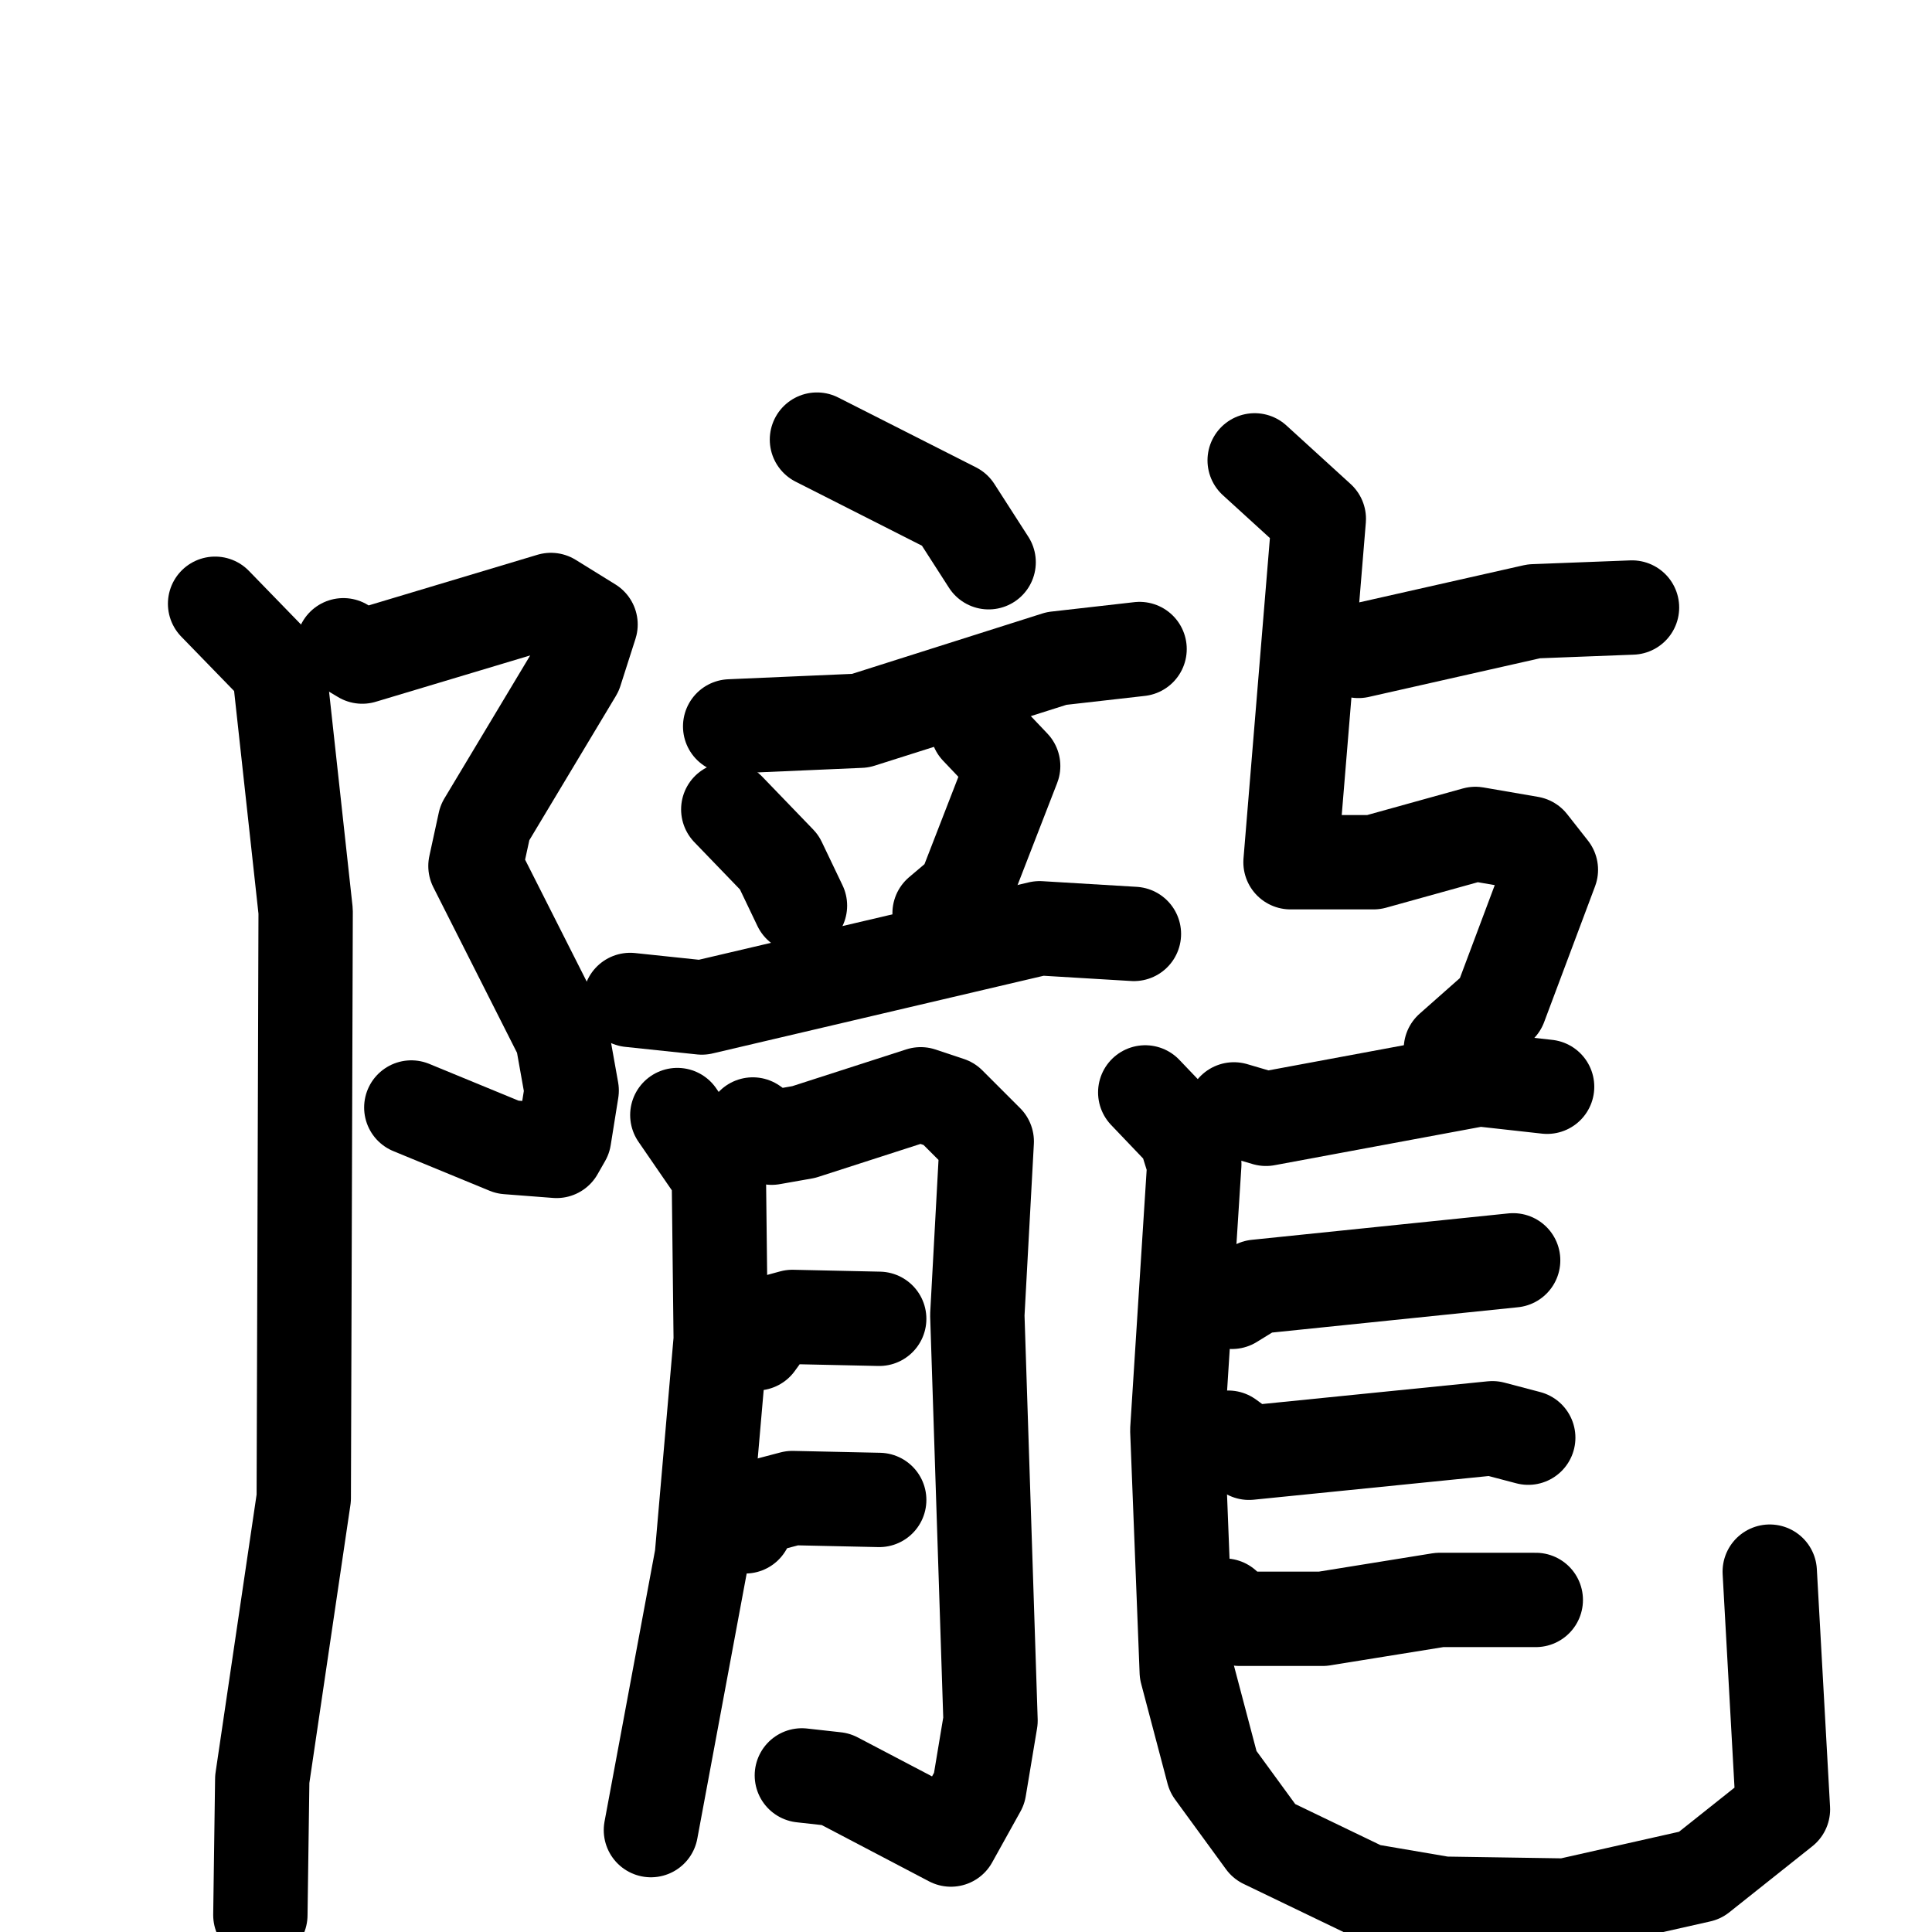 <svg xmlns="http://www.w3.org/2000/svg" viewBox="0 0 1024 1024">
  <g style="fill:none;stroke:#000000;stroke-width:50;stroke-linecap:round;stroke-linejoin:round;" transform="scale(1, 1) translate(0, 0)">
    <path d="M 182.0,342.0 L 192.0,348.0 L 292.0,318.0 L 313.0,331.0 L 305.0,356.0 L 257.0,436.0 L 252.0,459.0 L 298.0,550.0 L 303.0,578.0 L 299.0,603.0 L 295.0,610.0 L 269.0,608.0 L 218.0,587.0"/>
    <path d="M 114.0,320.0 L 148.0,355.0 L 162.0,483.0 L 161.0,794.0 L 139.0,943.0 L 138.0,1015.0"/>
    <path d="M 433.0,233.0 L 506.0,270.0 L 524.0,298.0"/>
    <path d="M 387.0,385.0 L 456.0,382.0 L 560.0,349.0 L 604.0,344.0"/>
    <path d="M 386.0,429.0 L 413.0,457.0 L 424.0,480.0"/>
    <path d="M 518.0,386.0 L 537.0,406.0 L 511.0,473.0 L 498.0,484.0"/>
    <path d="M 334.0,530.0 L 372.0,534.0 L 551.0,492.0 L 601.0,495.0"/>
    <path d="M 359.0,591.0 L 381.0,623.0 L 382.0,710.0 L 372.0,825.0 L 345.0,970.0"/>
    <path d="M 399.0,596.0 L 409.0,603.0 L 426.0,600.0 L 488.0,580.0 L 503.0,585.0 L 523.0,605.0 L 518.0,697.0 L 525.0,912.0 L 519.0,948.0 L 504.0,975.0 L 443.0,943.0 L 425.0,941.0"/>
    <path d="M 401.0,712.0 L 409.0,701.0 L 420.0,698.0 L 466.0,699.0"/>
    <path d="M 395.0,809.0 L 401.0,799.0 L 420.0,794.0 L 466.0,795.0"/>
    <path d="M 720.0,345.0 L 813.0,324.0 L 865.0,322.0"/>
    <path d="M 665.0,244.0 L 699.0,275.0 L 684.0,457.0 L 728.0,457.0 L 782.0,442.0 L 811.0,447.0 L 822.0,461.0 L 795.0,533.0 L 769.0,556.0"/>
    <path d="M 654.0,588.0 L 671.0,593.0 L 784.0,572.0 L 820.0,576.0"/>
    <path d="M 607.0,579.0 L 628.0,601.0 L 633.0,617.0 L 624.0,758.0 L 629.0,886.0 L 643.0,939.0 L 670.0,976.0 L 724.0,1002.0 L 765.0,1009.0 L 830.0,1010.0 L 901.0,994.0 L 945.0,959.0 L 938.0,833.0"/>
    <path d="M 653.0,690.0 L 666.0,682.0 L 802.0,668.0"/>
    <path d="M 651.0,762.0 L 662.0,770.0 L 791.0,757.0 L 810.0,762.0"/>
    <path d="M 649.0,851.0 L 657.0,858.0 L 701.0,858.0 L 763.0,848.0 L 814.0,848.0"/>
  </g>
</svg>
